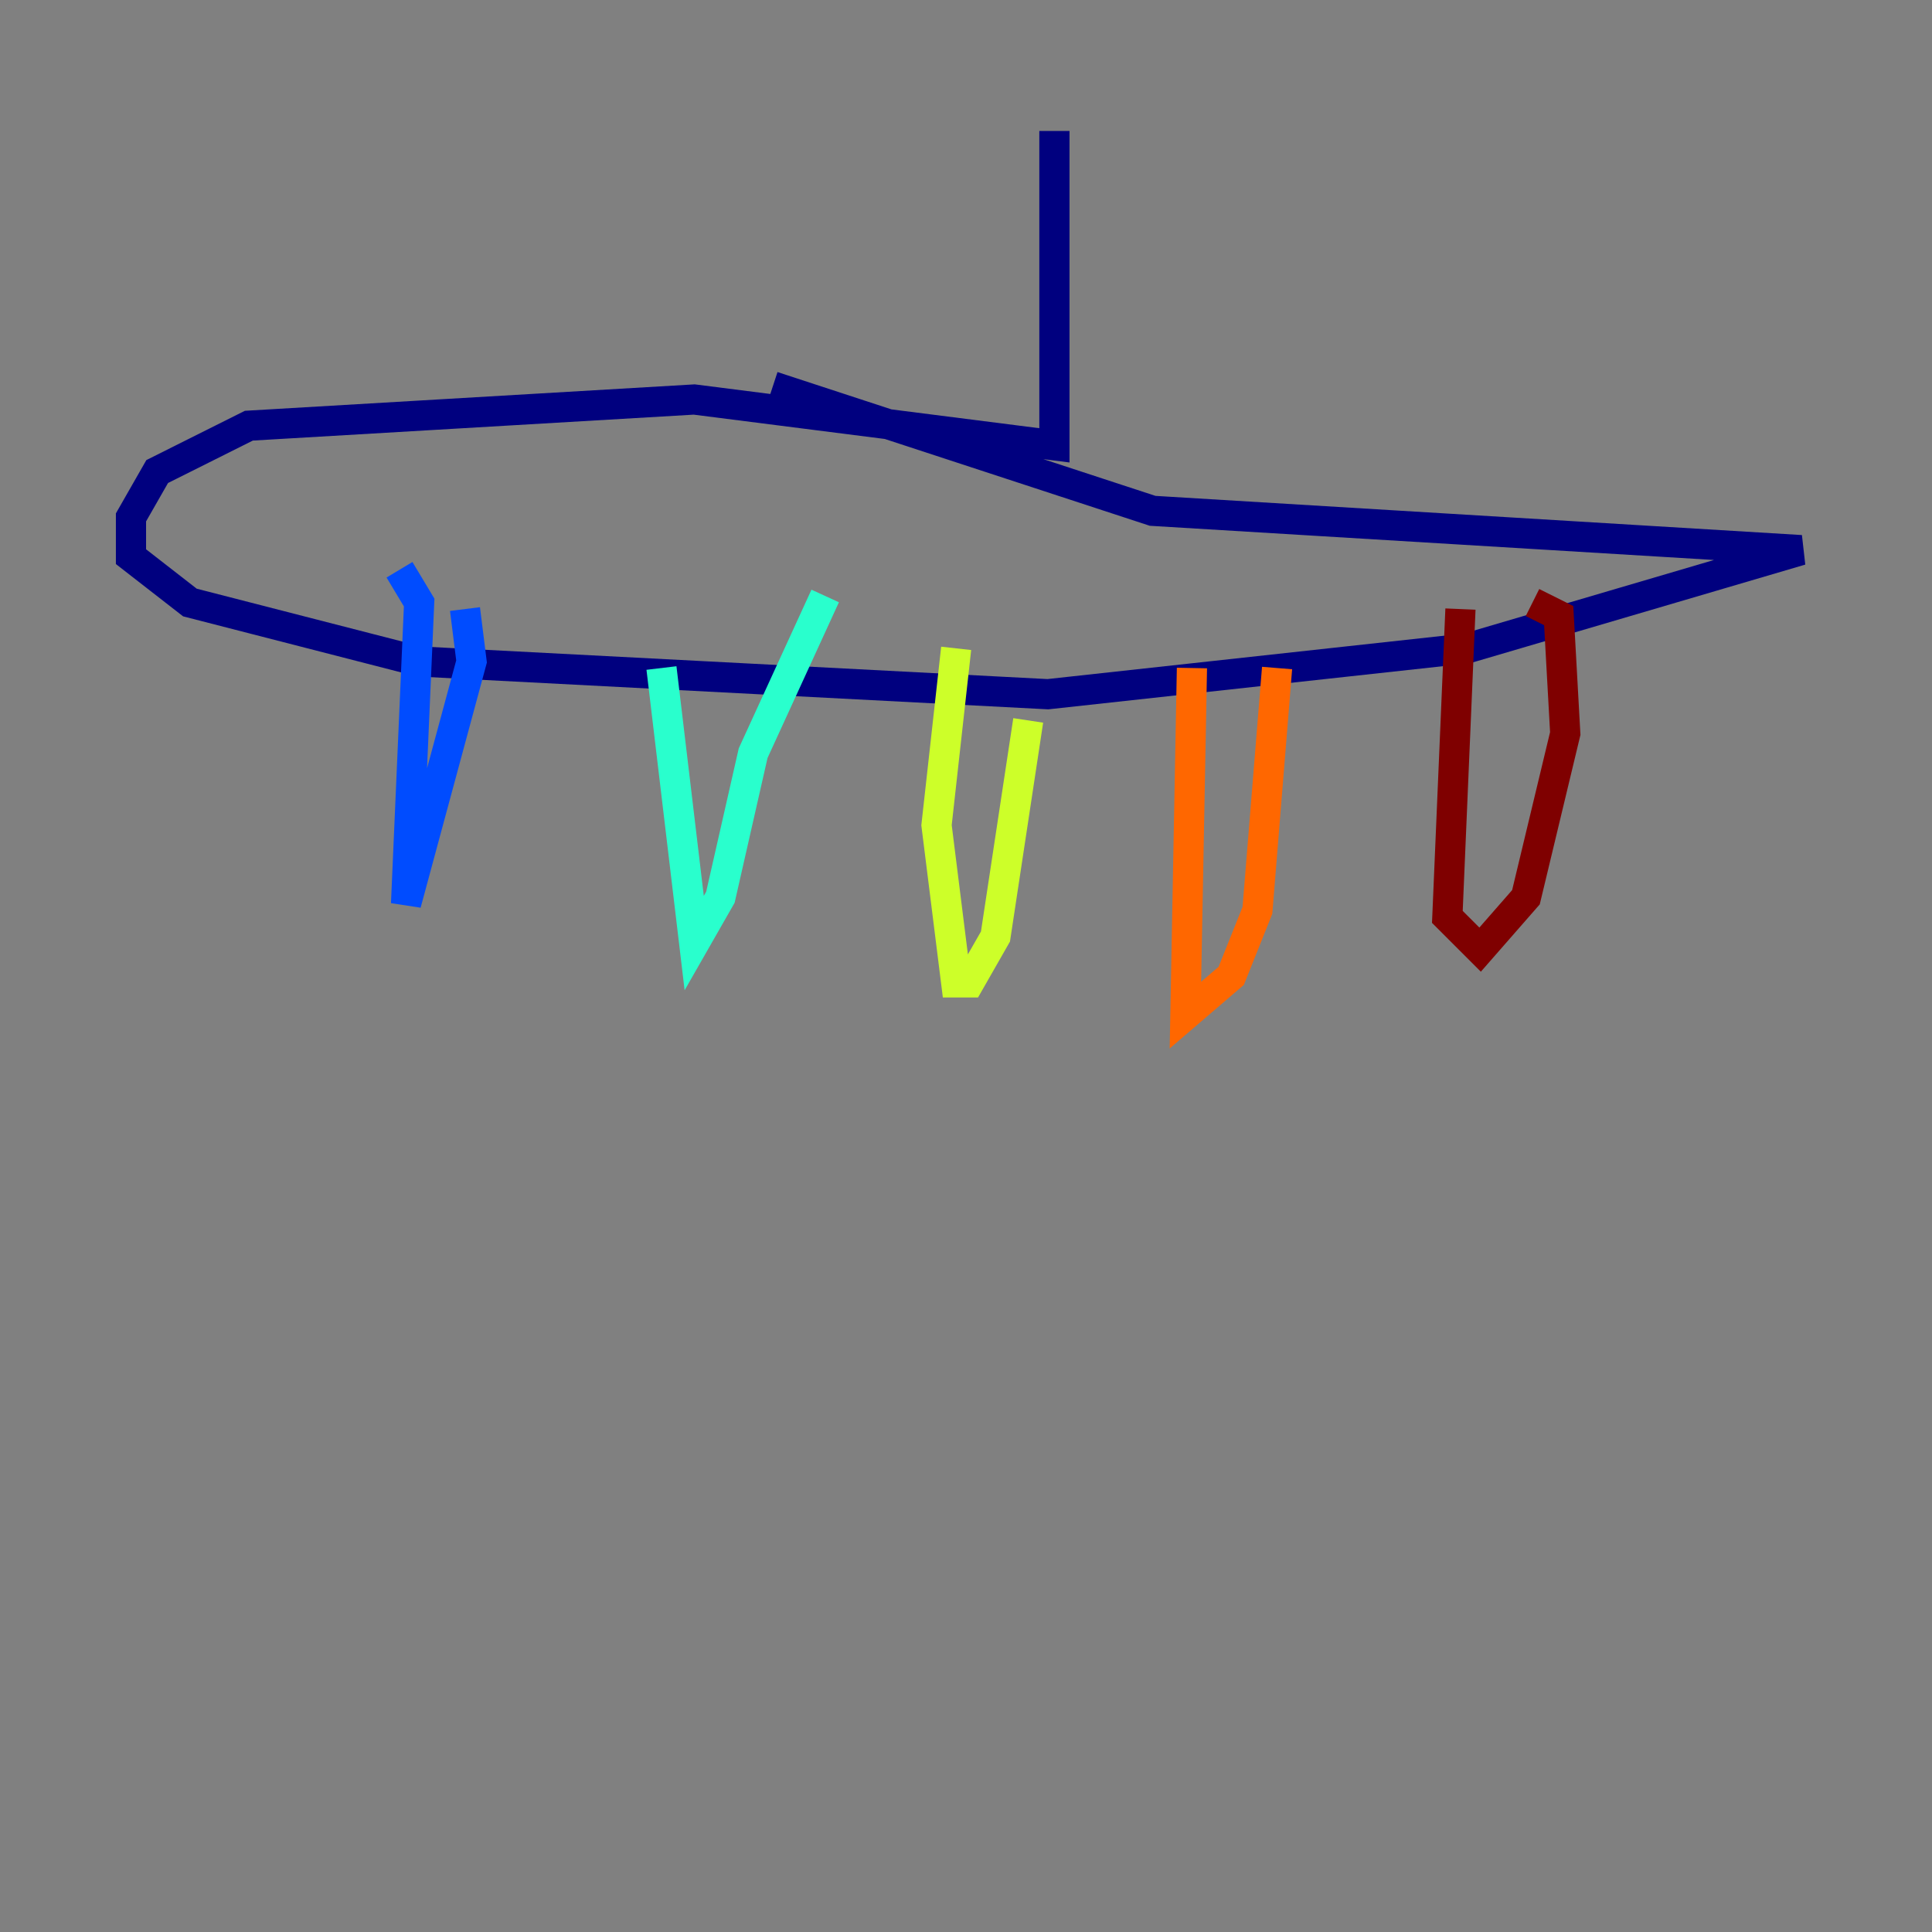 <?xml version="1.0" encoding="utf-8" ?>
<svg baseProfile="tiny" height="128" version="1.2" viewBox="0,0,128,128" width="128" xmlns="http://www.w3.org/2000/svg" xmlns:ev="http://www.w3.org/2001/xml-events" xmlns:xlink="http://www.w3.org/1999/xlink"><rect x="0" y="0" width="128" height="128" fill="#808080" stroke="none"/><defs /><polyline fill="none" points="69.858,8.678 69.858,29.505 45.993,26.468 16.488,28.203 10.414,31.241 8.678,34.278 8.678,36.881 12.583,39.919 27.77,43.824 69.424,45.993 97.193,42.956 119.322,36.447 76.366,33.844 51.2,25.6" stroke="#00007f" stroke-width="2" /><polyline fill="none" points="26.468,37.749 27.77,39.919 26.902,59.878 31.241,43.824 30.807,40.352" stroke="#004cff" stroke-width="2" /><polyline fill="none" points="43.824,44.258 45.993,62.481 47.729,59.444 49.898,49.898 54.671,39.485" stroke="#29ffcd" stroke-width="2" /><polyline fill="none" points="63.349,42.956 62.047,54.671 63.349,65.085 64.217,65.085 65.953,62.047 68.122,47.729" stroke="#cdff29" stroke-width="2" /><polyline fill="none" points="78.969,44.258 78.536,67.254 81.573,64.651 83.308,60.312 84.61,44.258" stroke="#ff6700" stroke-width="2" /><polyline fill="none" points="96.759,40.352 95.891,60.746 98.061,62.915 101.098,59.444 103.702,48.597 103.268,40.786 101.532,39.919" stroke="#7f0000" stroke-width="2" /></svg>